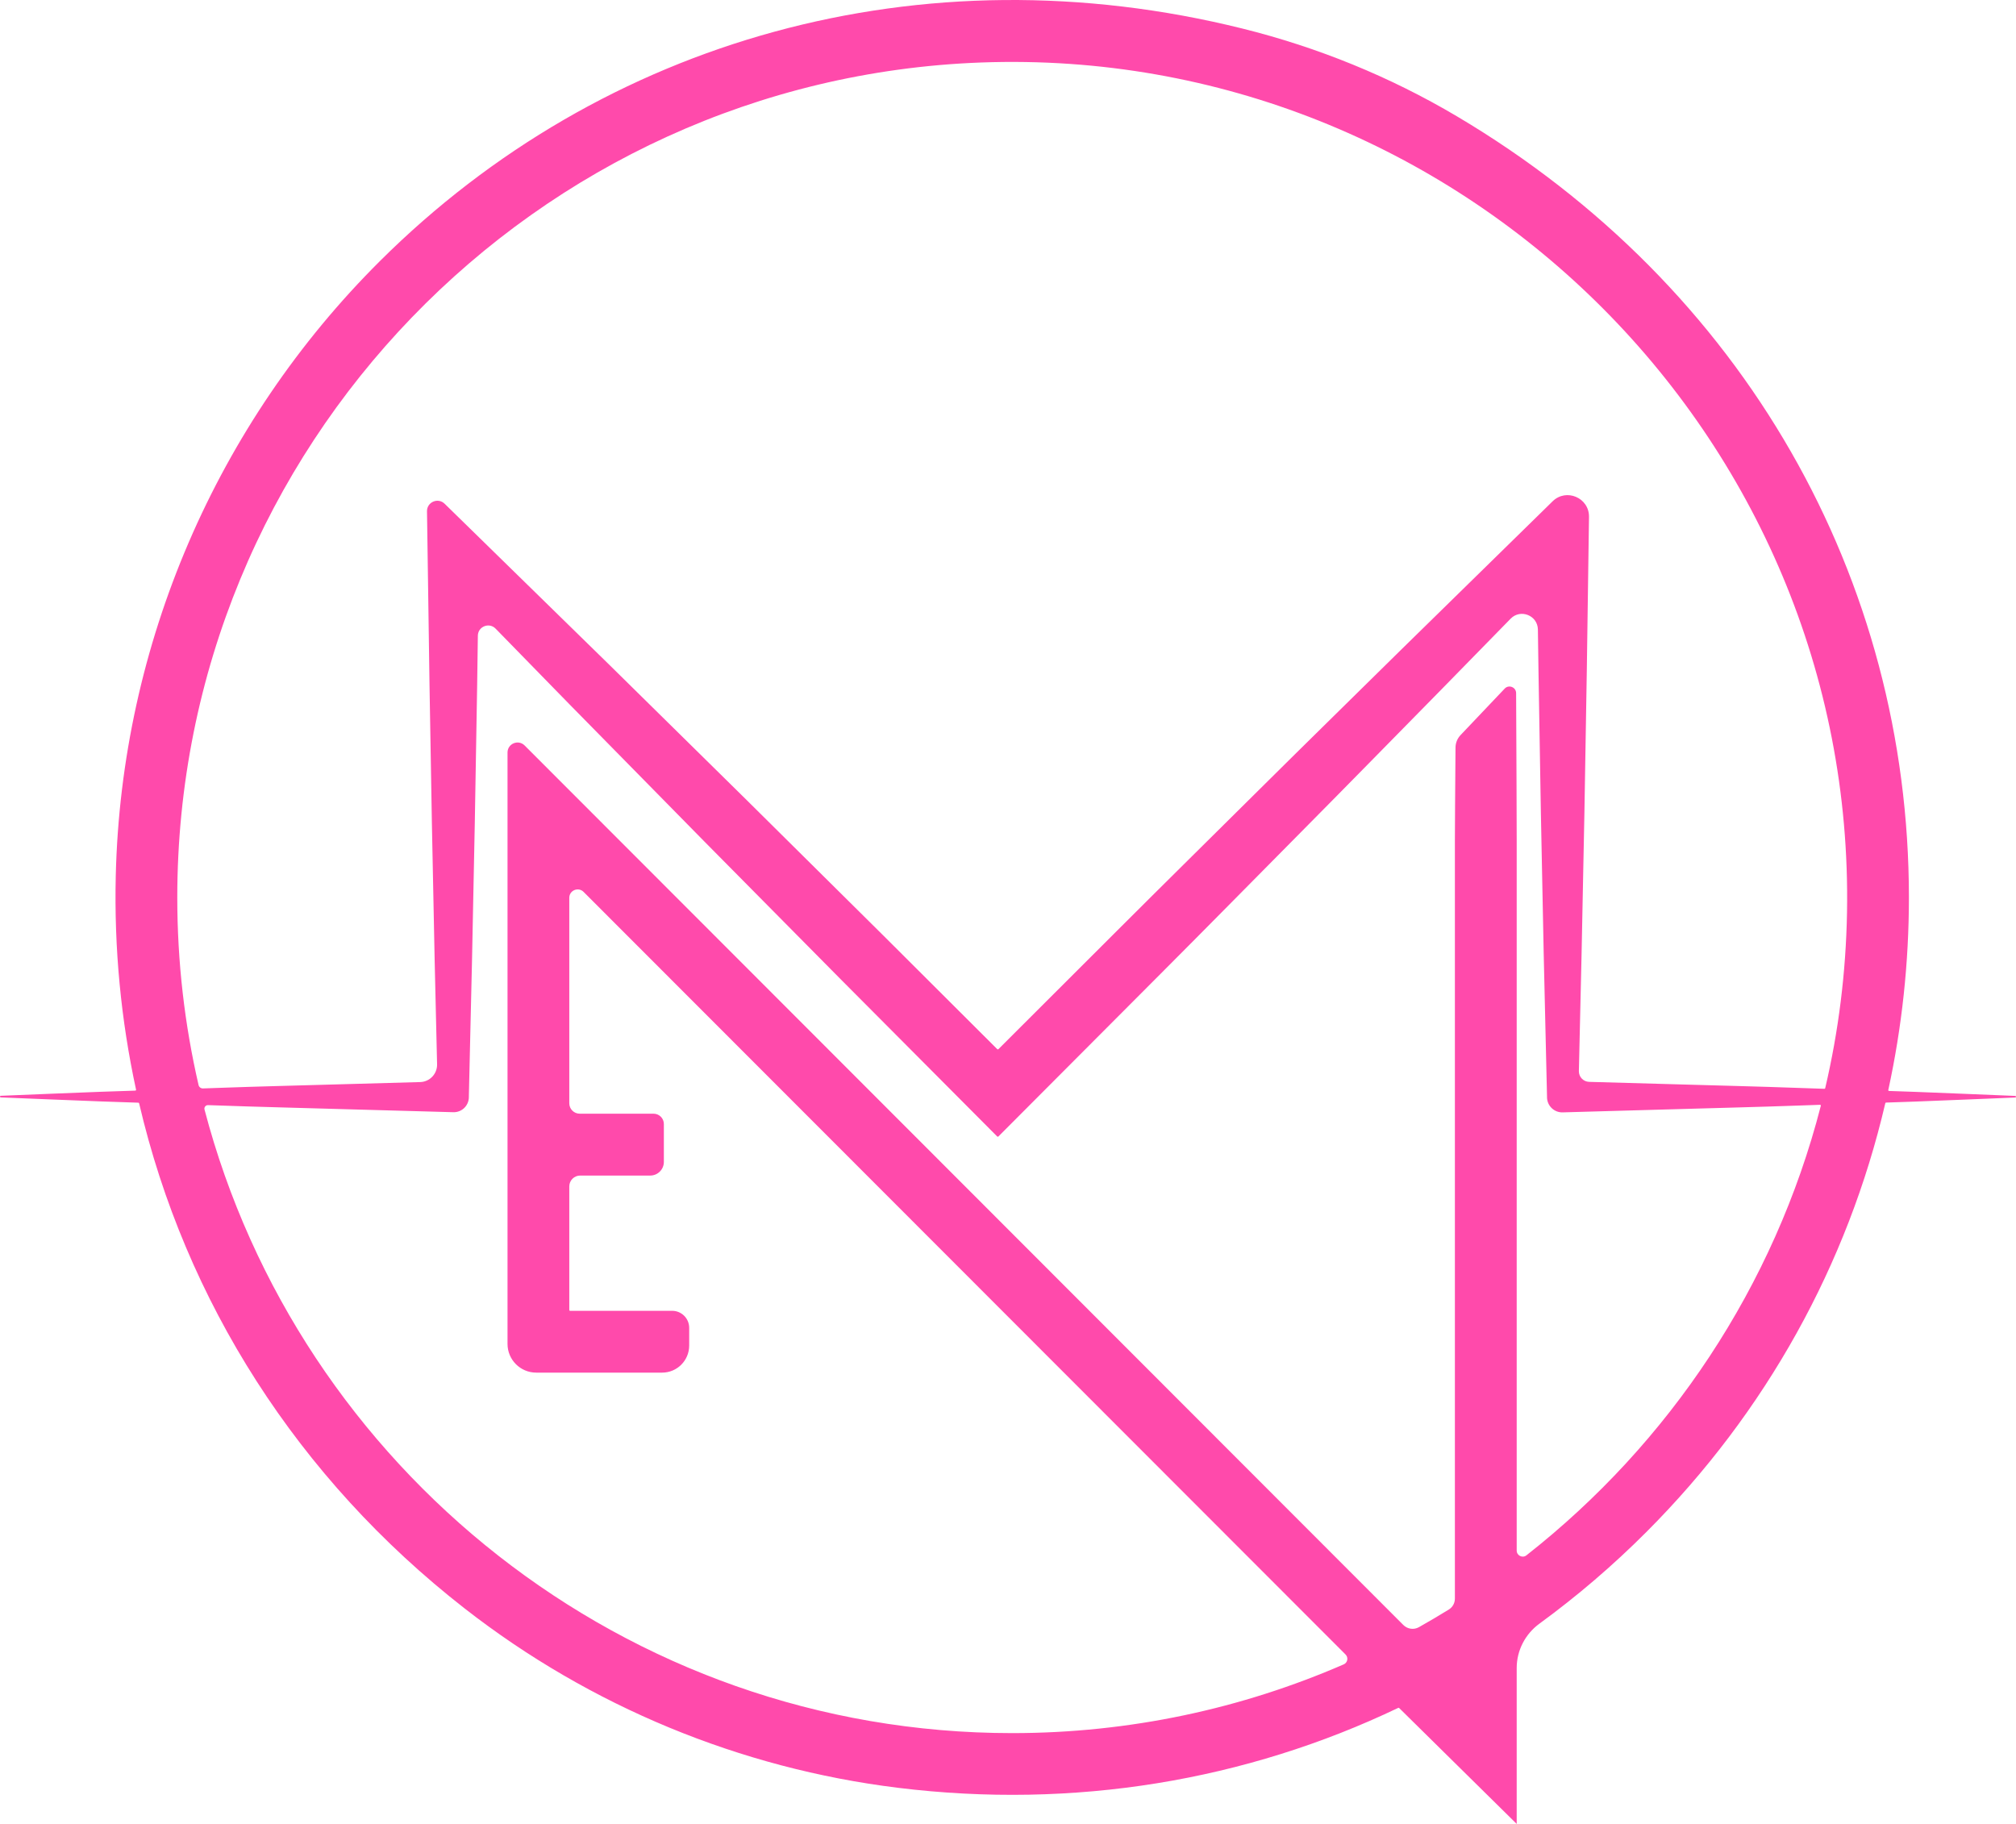 <svg width="546" height="494" viewBox="0 0 546 494" fill="none" xmlns="http://www.w3.org/2000/svg">
<path d="M410.773 494C410.773 483.45 410.773 451.778 410.773 451.778C410.773 447.007 413.089 442.561 416.938 439.75C427.11 432.325 436.789 424.048 445.864 414.966C478.314 382.487 500.436 342.427 510.607 298.783C510.629 298.693 510.708 298.626 510.808 298.626L518.686 298.357C527.727 297.976 536.768 297.663 545.799 297.259C546.067 297.248 546.067 296.845 545.799 296.823C536.757 296.42 527.716 296.106 518.686 295.725L511.614 295.479C511.48 295.479 511.39 295.356 511.413 295.221C515.094 278.288 516.996 260.828 516.996 243.077C516.996 156.953 472.551 77.672 394.514 31.463C376.454 20.768 356.895 12.805 336.529 7.743C249.63 -13.872 163.302 10.61 102.945 70.661C58.589 114.787 32.842 174.581 31.353 237.152C30.884 256.908 32.775 276.339 36.848 295.132C36.87 295.255 36.781 295.378 36.646 295.389L27.292 295.703C18.262 296.072 9.231 296.397 0.201 296.789C-0.067 296.8 -0.067 297.203 0.201 297.226C9.231 297.618 18.262 297.943 27.292 298.312L37.474 298.659C37.564 298.659 37.653 298.727 37.676 298.816C50.152 352.271 80.555 400.339 125.895 435.684C159.844 462.149 200.441 478.948 243.163 484.212C290.887 490.091 337.48 482.274 378.703 462.563C378.781 462.53 378.882 462.541 378.938 462.608M48.015 243.099C48.015 121.126 144.917 21.384 265.721 16.926C394.939 12.167 502.506 117.721 500.234 247.12C499.943 263.471 497.918 279.396 494.326 294.728C494.304 294.829 494.214 294.896 494.113 294.896L486.874 294.65C476.266 294.258 465.658 294.023 455.05 293.709L430.388 293.015C428.811 292.97 427.58 291.66 427.613 290.092L428.341 258.543L429.113 220.039L429.762 181.536L430.31 143.032L430.355 140.008C430.433 134.823 424.2 132.146 420.497 135.775L418.214 138.015L379.565 175.88C366.73 188.547 353.84 201.157 341.039 213.868C328.238 226.58 315.392 239.235 302.636 251.98L270.398 284.167C270.32 284.246 270.186 284.246 270.096 284.167L239.224 253.369L202.175 216.646L165.014 180.046L127.719 143.57L120.423 136.436C118.622 134.677 115.6 135.976 115.645 138.496L115.791 148.52L116.328 185.646L116.966 222.772L117.715 259.898L118.376 288.266C118.431 290.853 116.395 292.992 113.821 293.071L90.961 293.709C80.353 294.023 69.745 294.258 59.137 294.65L54.975 294.796C54.404 294.818 53.901 294.426 53.778 293.877C50.007 277.56 48.015 260.559 48.015 243.099ZM410.773 419.96V227.823C410.773 227.722 410.706 200.608 410.616 187.729C410.605 186.105 408.624 185.332 407.517 186.508L395.566 199.096C394.704 200.004 394.212 201.202 394.201 202.456C394.111 210.072 394.033 227.733 394.033 227.834V432.974C394.033 434.184 393.418 435.304 392.388 435.931C389.725 437.577 387.028 439.168 384.287 440.713C382.91 441.486 381.187 441.239 380.068 440.119L142.086 201.907C140.374 200.194 137.454 201.403 137.454 203.823V363.986C137.454 368.286 140.934 371.769 145.231 371.769H179.326C183.376 371.769 186.655 368.488 186.655 364.434V359.64C186.655 357.087 184.585 355.026 182.045 355.026H154.395C154.283 355.026 154.182 354.937 154.182 354.813V321.338C154.182 319.714 155.503 318.393 157.125 318.393H176.103C178.14 318.393 179.796 316.735 179.796 314.697V304.438C179.796 302.893 178.542 301.638 176.998 301.638H157.013C155.447 301.638 154.182 300.373 154.182 298.805V243.166C154.182 241.15 156.622 240.131 158.054 241.565L364.425 448.116C365.242 448.933 364.985 450.322 363.933 450.781C336.395 462.754 306.026 469.406 274.136 469.406C169.266 469.406 80.845 397.584 55.389 300.507C55.232 299.903 55.702 299.298 56.34 299.32L59.126 299.41C69.734 299.802 80.342 300.026 90.95 300.35L122.773 301.235C125.045 301.302 126.924 299.511 126.98 297.237V297.024L127.842 259.898L128.592 222.772L129.23 185.646L129.42 172.173C129.453 169.687 132.474 168.477 134.22 170.258L154.272 190.798L190.84 227.991L227.531 265.072L264.334 302.042L270.085 307.821C270.163 307.899 270.298 307.899 270.387 307.821L276.15 302.042L314.351 263.728C327.096 250.961 339.741 238.104 352.43 225.292C365.13 212.491 377.73 199.589 390.385 186.732L409.139 167.559C411.813 164.826 416.457 166.685 416.513 170.504L416.67 181.536L417.319 220.039L418.091 258.543L418.986 297.047V297.259C419.042 299.533 420.933 301.336 423.204 301.28L455.028 300.384C465.636 300.071 476.244 299.824 486.851 299.443L492.927 299.231C493.073 299.231 493.173 299.354 493.14 299.499C480.563 348.407 452.007 390.954 413.414 421.248C412.35 422.1 410.773 421.327 410.773 419.96Z" fill="#FF4AAB"/>
</svg>
